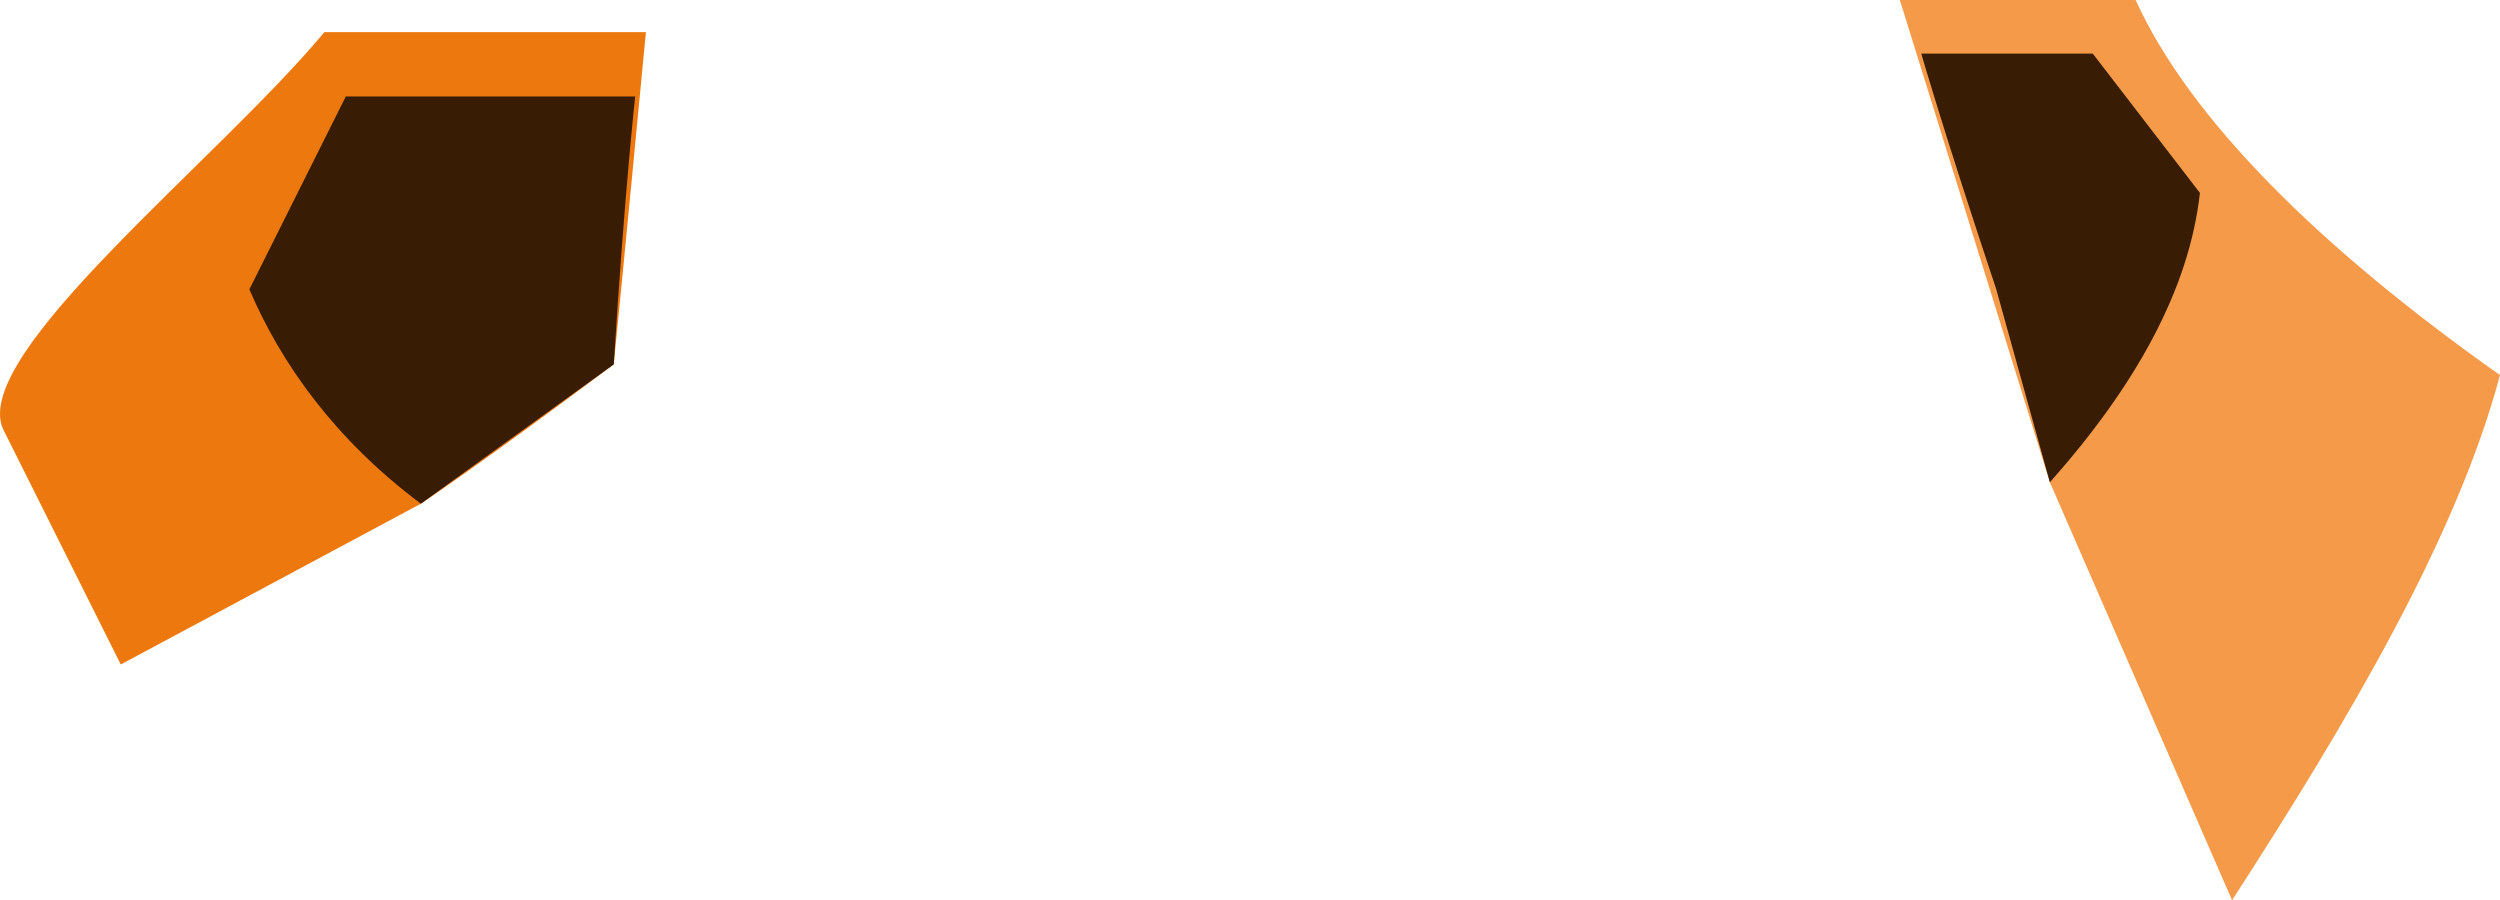 <?xml version="1.0" encoding="UTF-8" standalone="no"?>
<svg
   width="233.268"
   height="84"
   viewBox="0 0 233.268 84"
   version="1.1"
   id="svg9"
   sodipodi:docname="cb-layer-0873.svg"
   xmlns:inkscape="http://www.inkscape.org/namespaces/inkscape"
   xmlns:sodipodi="http://sodipodi.sourceforge.net/DTD/sodipodi-0.dtd"
   xmlns="http://www.w3.org/2000/svg"
   xmlns:svg="http://www.w3.org/2000/svg">
  <sodipodi:namedview
     id="namedview11"
     pagecolor="#ffffff"
     bordercolor="#666666"
     borderopacity="1.0"
     inkscape:pageshadow="2"
     inkscape:pageopacity="0.0"
     inkscape:pagecheckerboard="0" />
  <defs
     id="defs2" />
  <g
     transform="translate(0.268)"
     id="id-110007">
    <path
       d="M 0,40 C -3,33 20,15 30,3 50,3 60,3 60,3 58,24 57,34 57,34 45,43 39,47 39,47 L 11,62 Z"
       fill="#ed780d"
       id="id-110008" />
    <path
       d="M 191,45 177,0 c 15,0 22,0 22,0 5,11 17,23 34,35 -4,15 -14,32 -25,49 z"
       fill="#f49a49"
       id="id-110009" />
    <path
       d="m 179,5 c 10,0 16,0 16,0 l 10,13 c -1,9 -6,18 -14,27 L 186,27 C 181,12 179,5 179,5 Z"
       fill="#381c04"
       id="id-110010" />
    <path
       d="M 59,9 C 41,9 32,9 32,9 l -9,18 c 3,7 8,14 16,20 L 57,34 C 58,18 59,9 59,9 Z"
       fill="#381c04"
       id="id-110011" />
  </g>
</svg>
